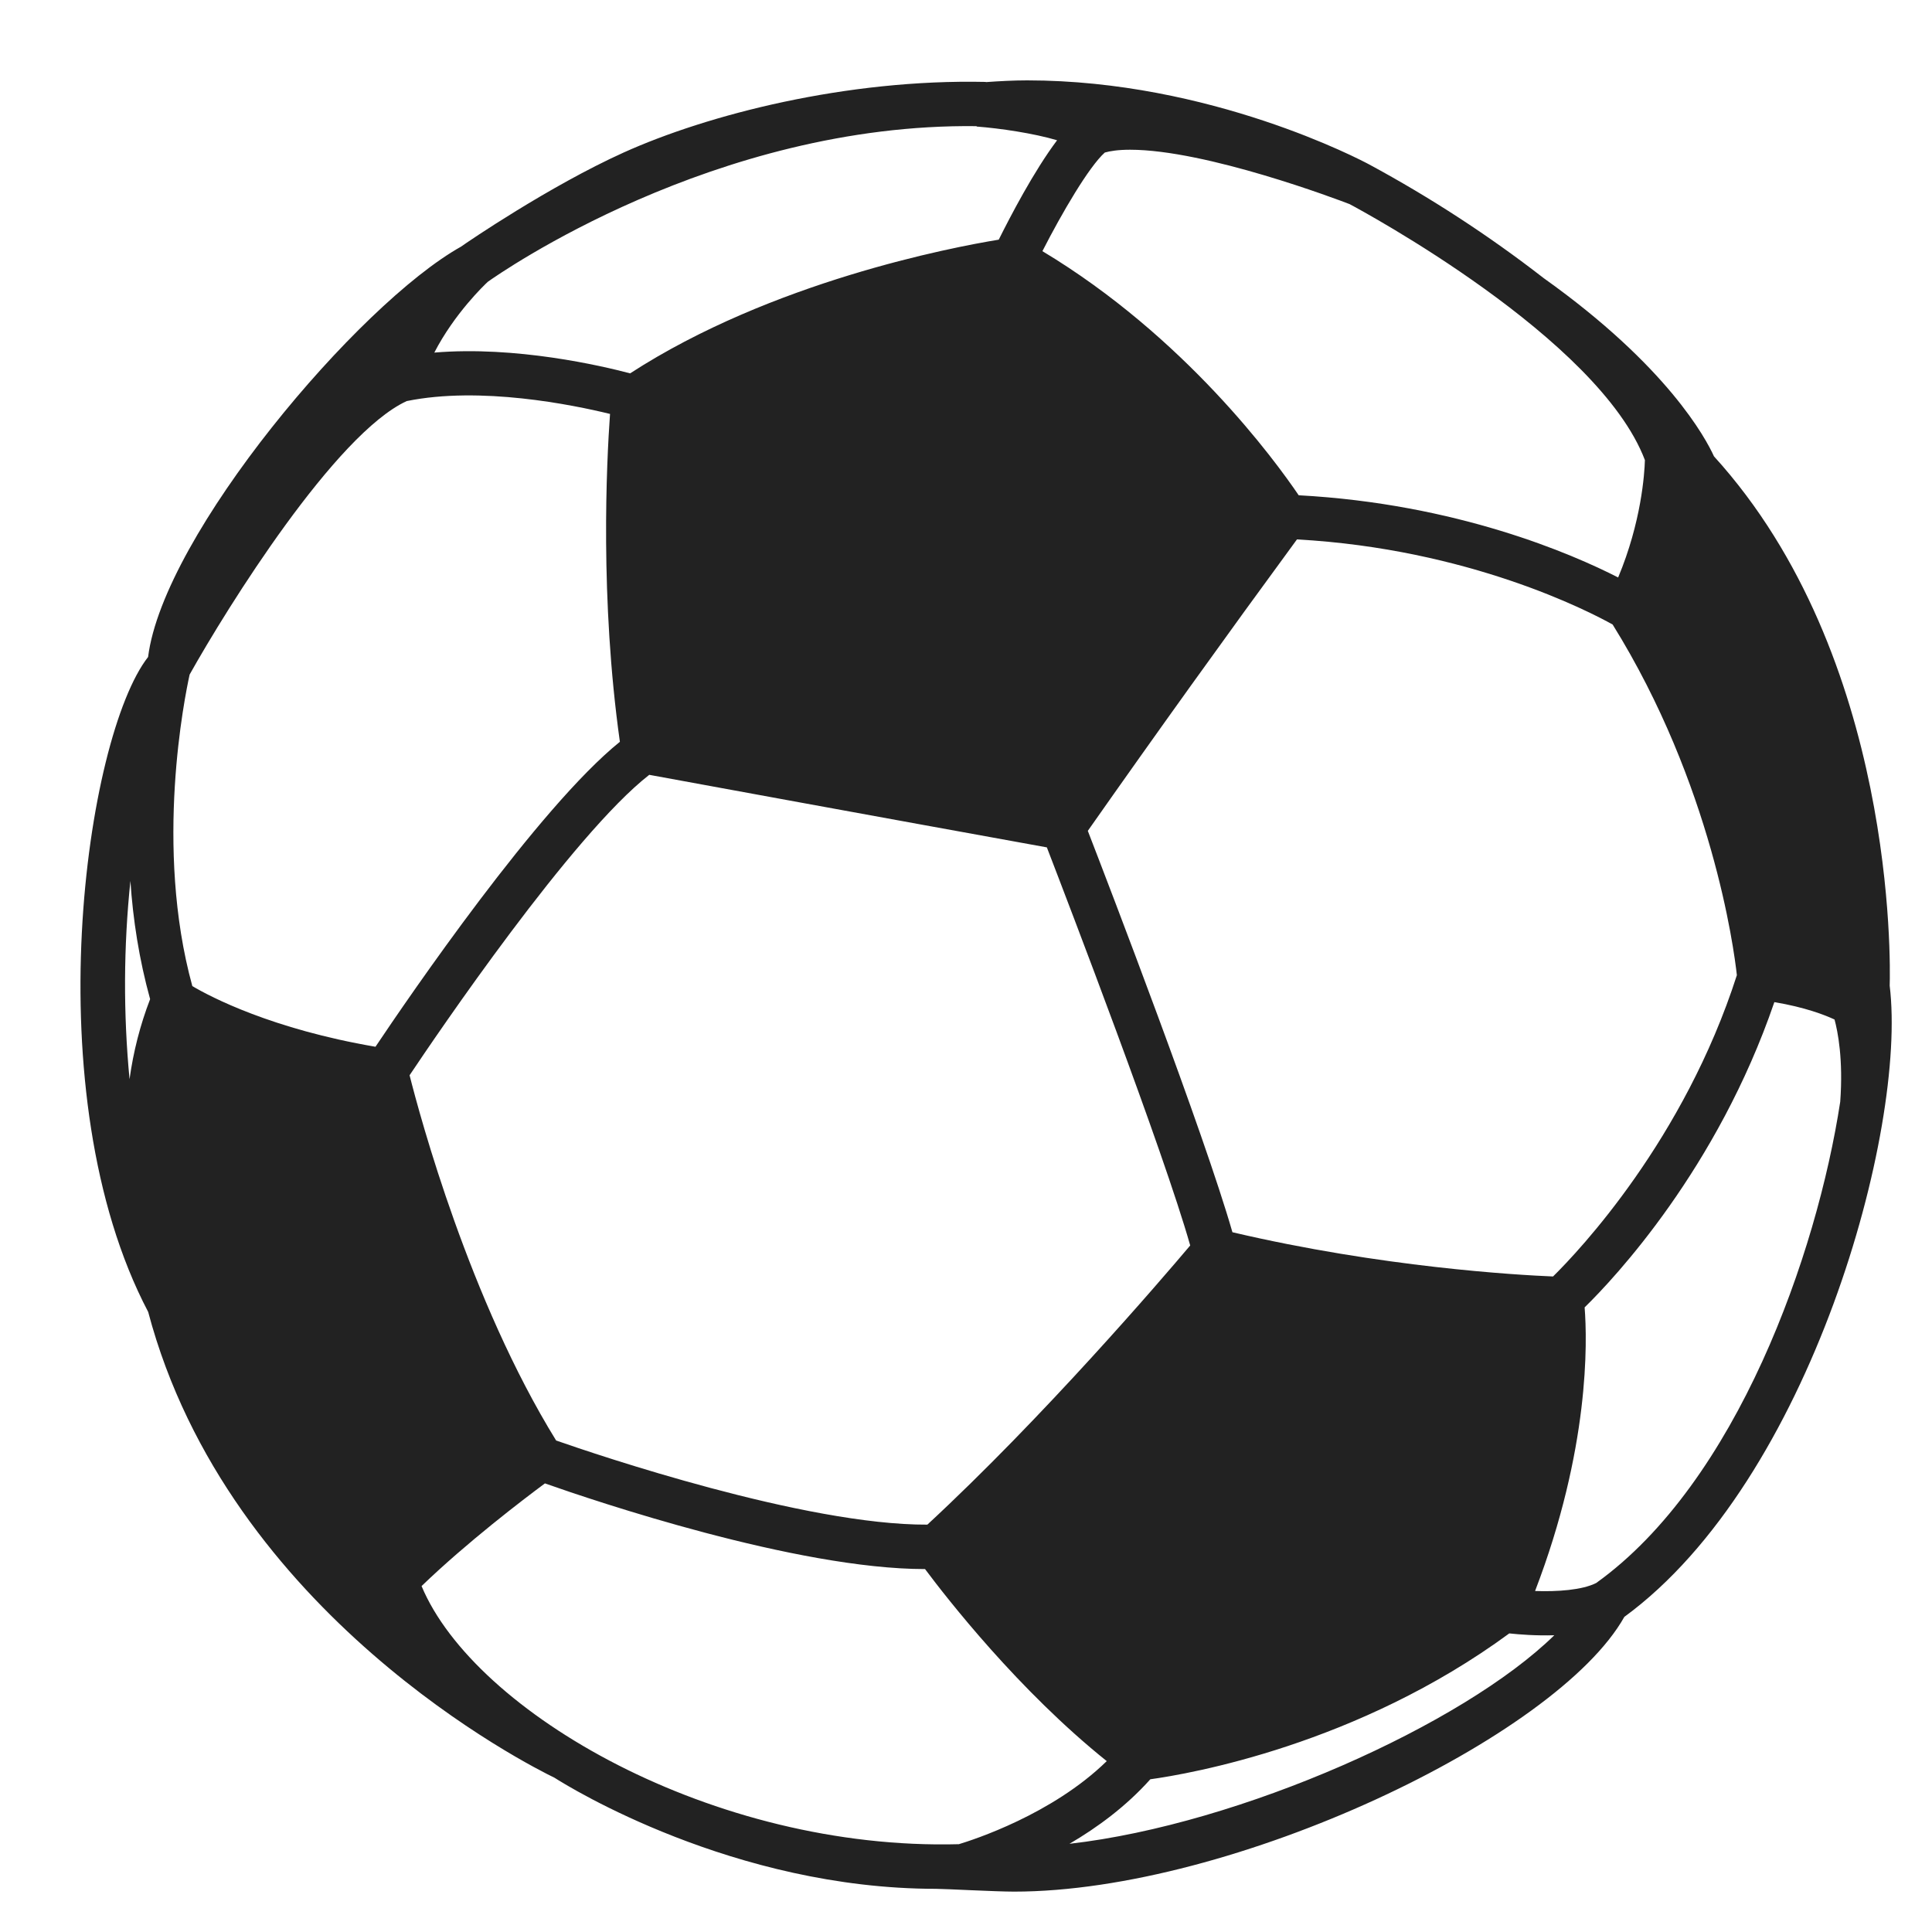 <svg width="20" height="20" viewBox="0 0 20 20" fill="none" xmlns="http://www.w3.org/2000/svg">
<g clip-path="url(#clip0_3571_16977)">
<path d="M19.562 10.204C19.569 9.982 19.628 6.797 17.743 4.724C17.659 4.539 17.262 3.792 15.98 2.879C15.412 2.438 14.808 2.045 14.175 1.703L14.173 1.702C14.093 1.659 12.53 0.832 10.633 0.832C10.489 0.832 10.346 0.84 10.205 0.85V0.848C8.759 0.816 7.322 1.188 6.456 1.579C5.688 1.926 4.835 2.508 4.773 2.553C3.709 3.148 1.692 5.535 1.533 6.801C0.888 7.625 0.349 11.326 1.534 13.581C2.364 16.715 5.491 18.283 5.74 18.403C5.891 18.5 7.595 19.553 9.689 19.553C9.777 19.553 10.308 19.582 10.497 19.582C12.76 19.582 16.113 17.987 16.815 16.738C18.743 15.327 19.743 11.692 19.562 10.204ZM5.757 14.912C4.861 13.461 4.35 11.566 4.24 11.131C4.524 10.706 5.924 8.642 6.721 8.021C7.173 8.104 9.059 8.45 10.837 8.772C11.06 9.351 12.041 11.906 12.321 12.893C12.012 13.259 10.797 14.675 9.6 15.783C8.33 15.789 6.169 15.056 5.757 14.912ZM17.028 4.763C17.024 4.904 16.991 5.404 16.751 5.978C16.276 5.735 15.081 5.215 13.444 5.127C13.196 4.761 12.264 3.485 10.791 2.6C10.992 2.206 11.273 1.725 11.437 1.579C11.49 1.564 11.573 1.55 11.698 1.55C12.488 1.55 13.852 2.067 13.971 2.113C14.097 2.18 16.549 3.5 17.028 4.763ZM3.887 10.836C2.817 10.653 2.181 10.321 1.991 10.208C1.594 8.765 1.914 7.206 1.963 6.983C2.356 6.281 3.473 4.492 4.21 4.152C4.974 3.996 5.927 4.19 6.315 4.285C6.279 4.789 6.209 6.199 6.417 7.679C5.572 8.36 4.233 10.319 3.887 10.836ZM10.11 1.31C10.35 1.328 10.702 1.38 10.943 1.452C10.702 1.772 10.456 2.246 10.339 2.481C9.849 2.561 7.985 2.917 6.523 3.865C6.229 3.787 5.339 3.579 4.496 3.65C4.704 3.246 5.016 2.948 5.05 2.917C5.166 2.834 7.398 1.272 10.11 1.306V1.31ZM16.077 13.214C15.711 13.199 14.303 13.119 12.758 12.756C12.462 11.724 11.485 9.18 11.261 8.601C11.972 7.588 12.694 6.582 13.426 5.584C15.204 5.682 16.452 6.33 16.694 6.465C17.723 8.121 17.949 9.813 17.98 10.095C17.433 11.797 16.352 12.943 16.077 13.214ZM1.35 9.119C1.376 9.515 1.44 9.931 1.554 10.343C1.451 10.61 1.38 10.888 1.341 11.172C1.276 10.489 1.279 9.801 1.35 9.119ZM4.364 16.419C4.835 15.965 5.416 15.523 5.641 15.356C6.151 15.536 8.243 16.243 9.576 16.243C9.803 16.547 10.546 17.501 11.457 18.231C10.89 18.785 10.071 19.047 9.926 19.091C7.387 19.159 4.913 17.731 4.364 16.419ZM11.071 19.087C11.359 18.919 11.659 18.698 11.908 18.419C12.313 18.363 14.053 18.063 15.624 16.909C15.728 16.92 15.899 16.934 16.09 16.928C15.147 17.852 12.846 18.884 11.071 19.087ZM15.891 16.47C16.456 14.998 16.432 13.889 16.404 13.534C16.714 13.231 17.778 12.097 18.368 10.374C18.686 10.427 18.893 10.508 18.991 10.554C19.025 10.679 19.082 10.967 19.05 11.405C18.809 12.981 17.979 15.343 16.524 16.387C16.377 16.461 16.12 16.478 15.891 16.47Z" fill="#222222"/>
</g>
<defs>
<clipPath id="clip0_3571_16977">
<rect width="20" height="20" fill="white"/>
</clipPath>
</defs>
</svg>

